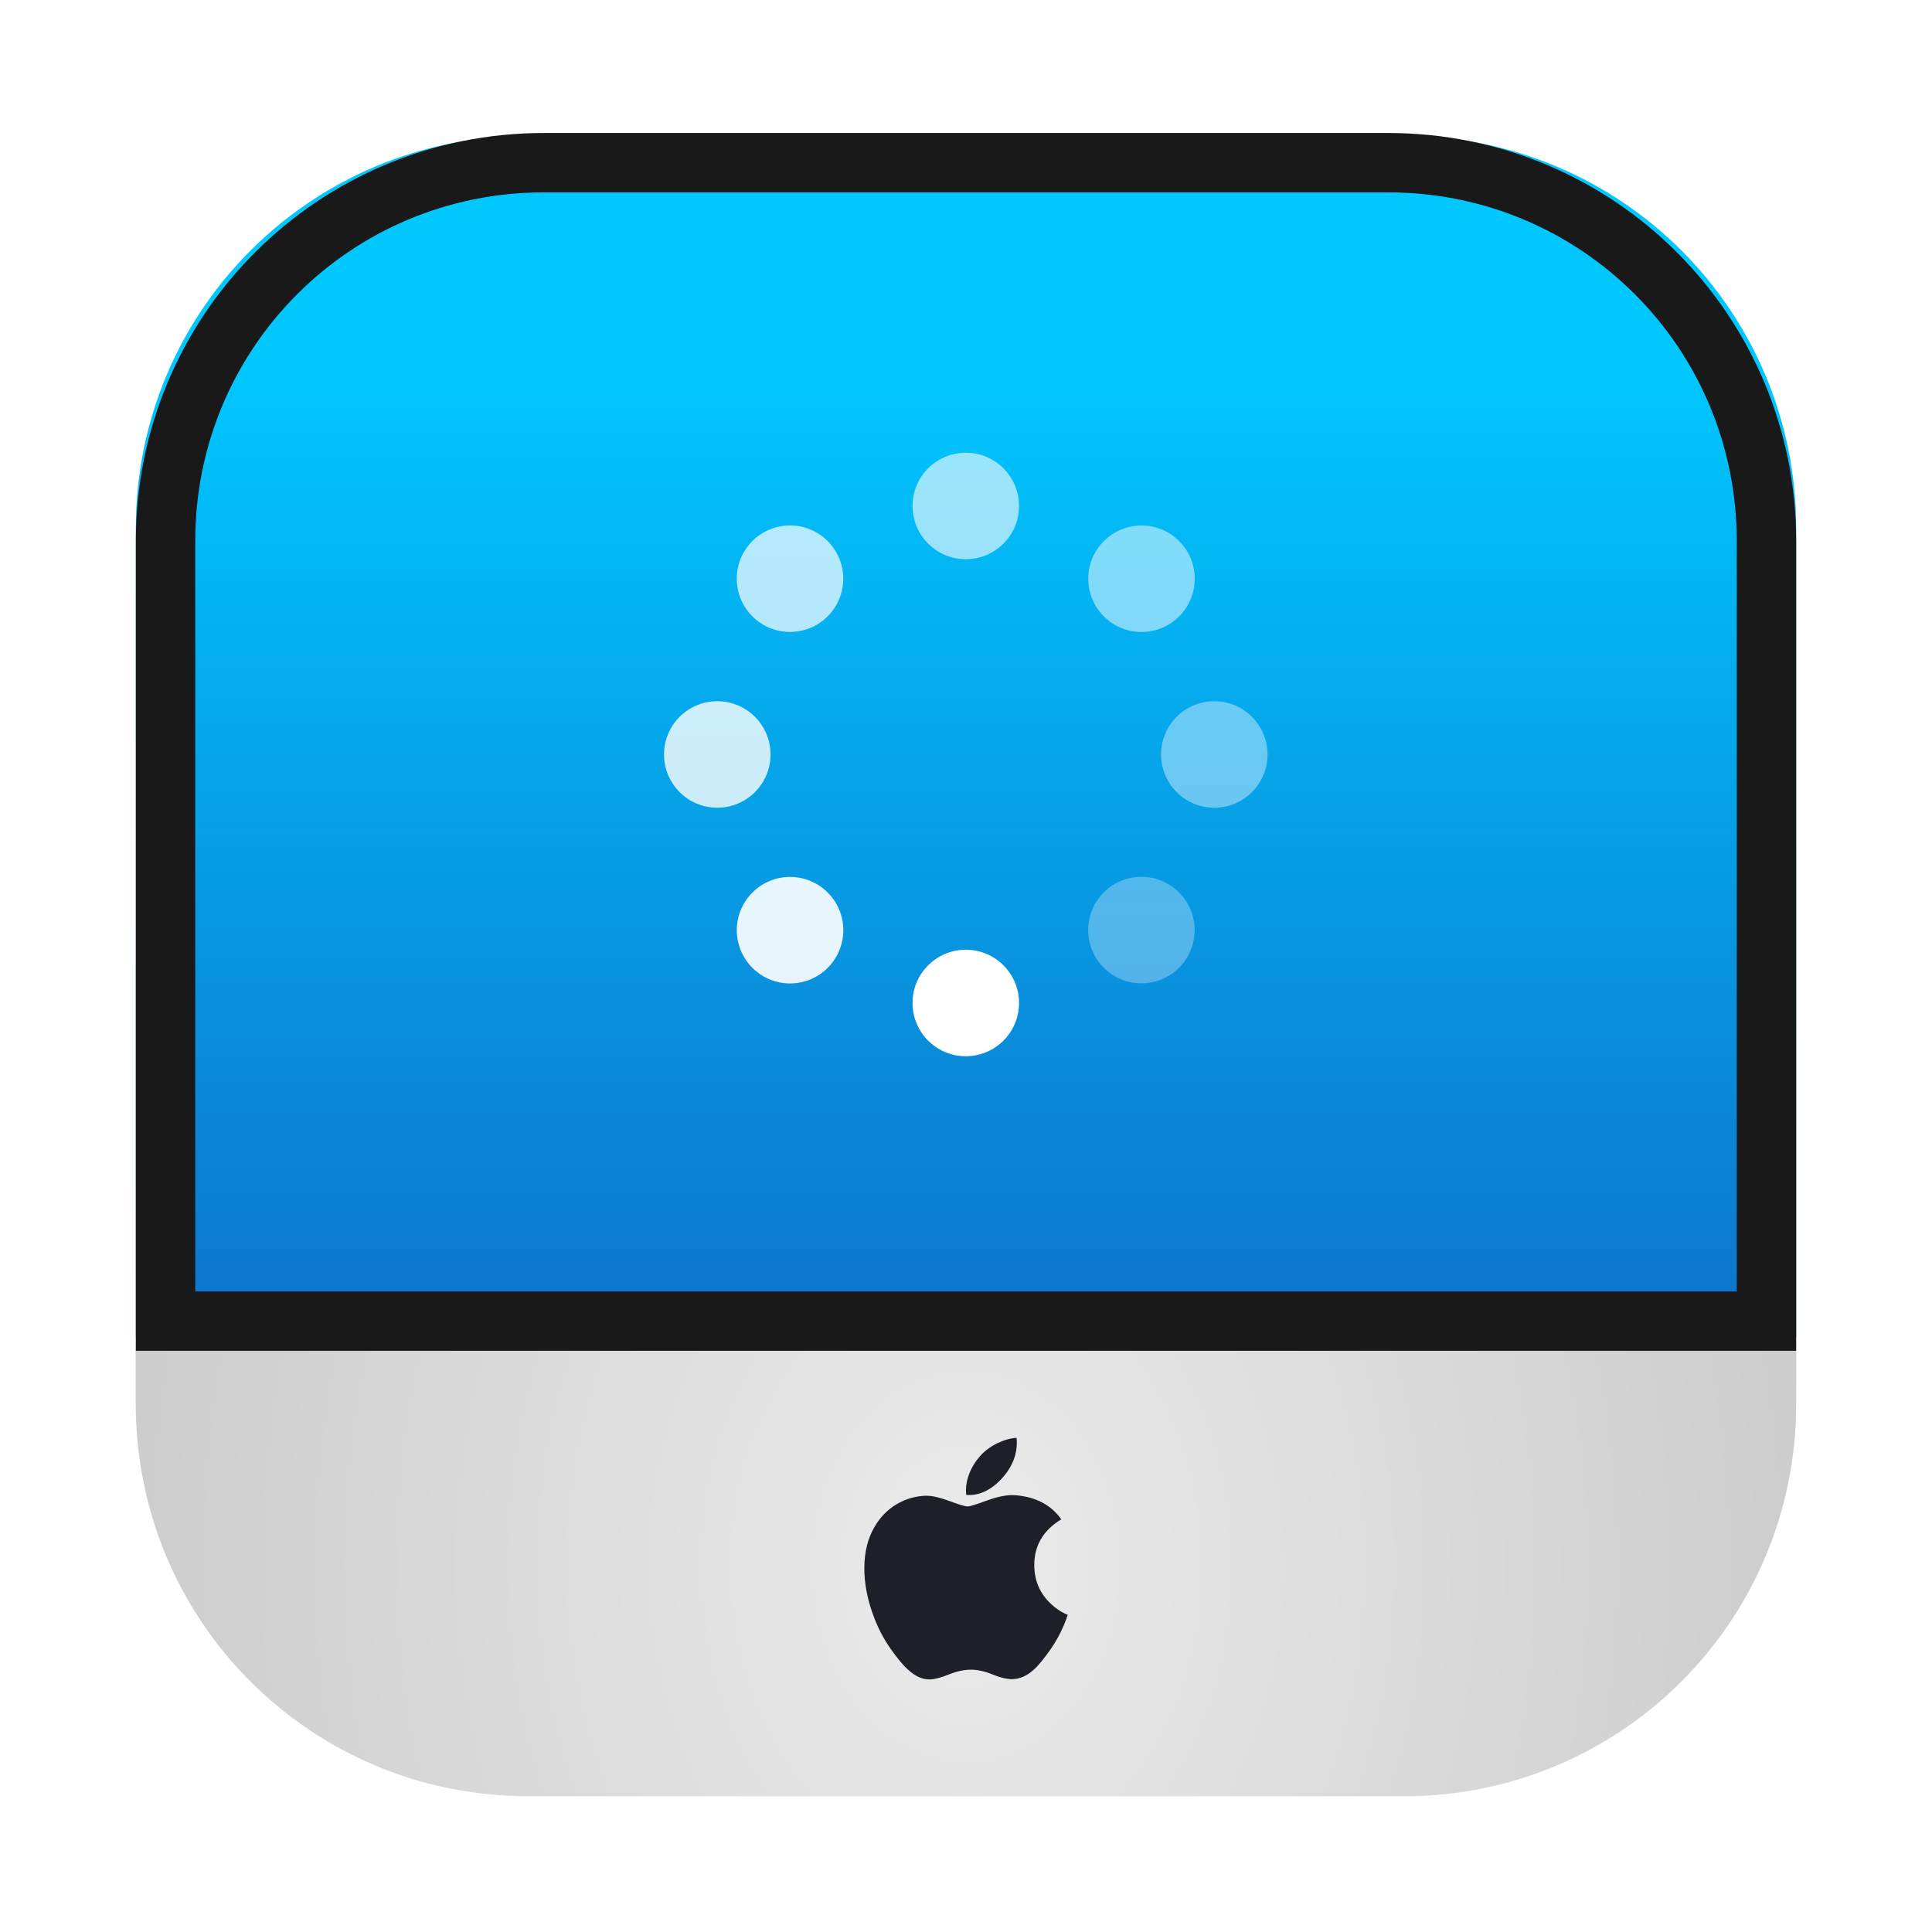 <?xml version="1.0" encoding="UTF-8" standalone="no"?>
<svg
   xmlns:dc="http://purl.org/dc/elements/1.1/"
   xmlns:cc="http://creativecommons.org/ns#"
   xmlns:rdf="http://www.w3.org/1999/02/22-rdf-syntax-ns#"
   xmlns:svg="http://www.w3.org/2000/svg"
   xmlns="http://www.w3.org/2000/svg"
   xmlns:xlink="http://www.w3.org/1999/xlink"
   xmlns:sodipodi="http://sodipodi.sourceforge.net/DTD/sodipodi-0.dtd"
   xmlns:inkscape="http://www.inkscape.org/namespaces/inkscape"
   width="64"
   height="64"
   version="1"
   id="svg28"
   sodipodi:docname="preferences-system-splash.svg"
   inkscape:version="1.0.2 (e86c870879, 2021-01-15)">
  <defs
     id="defs32">
    <linearGradient
       id="linearGradient851">
      <stop
         id="stop2"
         offset="0"
         stop-color="#fff" />
      <stop
         id="stop4"
         offset="1"
         stop-color="#a3d0df" />
    </linearGradient>
    <linearGradient
       gradientTransform="translate(31.586)"
       gradientUnits="userSpaceOnUse"
       y2="1.852"
       y1="15.081"
       x2="7.937"
       x1="7.937"
       id="linearGradient862">
      <stop
         id="stop7"
         offset="0"
         stop-color="#3fbefb" />
      <stop
         id="stop9"
         offset="1"
         stop-color="#8073f8" />
    </linearGradient>
    <linearGradient
       xlink:href="#linearGradient851"
       gradientUnits="userSpaceOnUse"
       gradientTransform="matrix(1.2,0,0,1.222,-1.164,-1.881)"
       y2="10.583"
       y1="6.35"
       x2="6.879"
       x1="6.879"
       id="linearGradient853" />
    <linearGradient
       xlink:href="#linearGradient851"
       gradientUnits="userSpaceOnUse"
       gradientTransform="matrix(1.426,0,0,1.426,-3.599,-3.604)"
       y2="10.319"
       y1="6.614"
       x2="11.112"
       x1="11.112"
       id="linearGradient861" />
    <style
       id="style4"
       type="text/css" />
    <filter
       color-interpolation-filters="sRGB"
       height="1.048"
       width="1.048"
       y="-.024"
       x="-.024"
       id="filter2761">
      <feGaussianBlur
         id="feGaussianBlur6"
         stdDeviation="0.146" />
    </filter>
    <linearGradient
       gradientUnits="userSpaceOnUse"
       gradientTransform="matrix(3.78,0,0,3.78,110.076,0.531)"
       y2="1.108"
       y1="15.429"
       x2="15.644"
       x1="1.257"
       id="linearGradient4673">
      <stop
         id="stop9-6"
         offset="0"
         stop-color="#32dcff" />
      <stop
         id="stop11"
         offset="1"
         stop-color="#3296ff" />
    </linearGradient>
    <linearGradient
       gradientUnits="userSpaceOnUse"
       gradientTransform="matrix(1,0,0,1,19.188,0)"
       y2="1.058"
       y1="6.879"
       x2="7.937"
       x1="7.937"
       id="linearGradient865">
      <stop
         id="stop2-7"
         offset="0"
         stop-color="#fff" />
      <stop
         id="stop4-53"
         offset="1"
         stop-color="#fcc" />
    </linearGradient>
    <linearGradient
       gradientTransform="translate(19.188)"
       gradientUnits="userSpaceOnUse"
       y2="3.933"
       y1="14.579"
       x2="12.314"
       x1="2.628"
       id="linearGradient855">
      <stop
         id="stop7-5"
         offset="0"
         stop-color="#d462aa" />
      <stop
         id="stop9-3"
         offset=".152"
         stop-color="#56c7d9" />
      <stop
         id="stop11-6"
         offset=".333"
         stop-color="#2da8b8" />
      <stop
         id="stop13"
         offset=".534"
         stop-color="#72cb6b" />
      <stop
         id="stop15"
         offset=".71"
         stop-color="#c4dc2b" />
      <stop
         id="stop17"
         offset=".862"
         stop-color="#f9da3e" />
      <stop
         id="stop19"
         offset="1"
         stop-color="#f69429" />
    </linearGradient>
    <linearGradient
       gradientUnits="userSpaceOnUse"
       gradientTransform="matrix(0.265,0,0,0.265,19.188,0)"
       y2="6.992"
       y1="19"
       x2="57.008"
       x1="45"
       id="linearGradient910">
      <stop
         id="stop22"
         offset="0"
         stop-color="#fff" />
      <stop
         id="stop24"
         offset="1"
         stop-color="#ffe3cc" />
    </linearGradient>
    <style
       type="text/css"
       id="style872" />
    <filter
       id="filter2761-7"
       x="-.024"
       y="-.024"
       width="1.048"
       height="1.048"
       color-interpolation-filters="sRGB">
      <feGaussianBlur
         stdDeviation="0.146"
         id="feGaussianBlur874" />
    </filter>
    <style
       id="style4-5"
       type="text/css" />
    <style
       id="style6"
       type="text/css" />
    <style
       id="style8"
       type="text/css" />
    <filter
       color-interpolation-filters="sRGB"
       height="1.048"
       width="1.048"
       y="-.024"
       x="-.024"
       id="filter2761-36">
      <feGaussianBlur
         id="feGaussianBlur10"
         stdDeviation="0.146" />
    </filter>
    <linearGradient
       gradientUnits="userSpaceOnUse"
       gradientTransform="matrix(3.78,0,0,3.78,111.787,0.531)"
       y2="1.17"
       y1="15.576"
       x2="15.65"
       x1="1.331"
       id="linearGradient1024-6">
      <stop
         id="stop13-7"
         offset="0"
         stop-color="#00dc96" />
      <stop
         id="stop15-5"
         offset="1"
         stop-color="#14d29b" />
    </linearGradient>
    <linearGradient
       gradientUnits="userSpaceOnUse"
       gradientTransform="matrix(0.275,0,0,0.275,-24.952,-0.325)"
       y2="12.461"
       y1="57.955"
       x2="45.628"
       x1="45.628"
       id="b">
      <stop
         id="stop2-3"
         offset="0" />
      <stop
         id="stop4-5"
         offset="1"
         stop-opacity="0" />
    </linearGradient>
    <style
       type="text/css"
       id="style872-0" />
    <style
       type="text/css"
       id="style874" />
    <style
       type="text/css"
       id="style876" />
    <filter
       id="filter2761-3"
       x="-.024"
       y="-.024"
       width="1.048"
       height="1.048"
       color-interpolation-filters="sRGB">
      <feGaussianBlur
         stdDeviation="0.146"
         id="feGaussianBlur878" />
    </filter>
    <linearGradient
       id="linearGradient1024-6-6"
       x1="1.331"
       x2="15.65"
       y1="15.576"
       y2="1.17"
       gradientTransform="matrix(3.78,0,0,3.78,-0.002,0.53)"
       gradientUnits="userSpaceOnUse">
      <stop
         stop-color="#00dc96"
         offset="0"
         id="stop881" />
      <stop
         stop-color="#14d29b"
         offset="1"
         id="stop883" />
    </linearGradient>
    <linearGradient
       id="b-3"
       x1="399.57"
       x2="399.57"
       y1="545.8"
       y2="517.8"
       gradientTransform="matrix(2.143,0,0,2.143,-898.6,-1106.6)"
       gradientUnits="userSpaceOnUse">
      <stop
         stop-color="#3889e9"
         offset="0"
         id="stop904" />
      <stop
         stop-color="#5ea5fb"
         offset="1"
         id="stop906" />
    </linearGradient>
    <linearGradient
       id="linearGradient1448-6"
       x1="3.969"
       x2="3.969"
       y1="16.404"
       y2="2.646"
       gradientTransform="matrix(3.465,0,0,3.465,2.666,2.666)"
       gradientUnits="userSpaceOnUse">
      <stop
         stop-color="#144bb4"
         offset="0"
         id="stop909" />
      <stop
         stop-color="#00c8ff"
         offset="1"
         id="stop911" />
    </linearGradient>
    <clipPath
       id="clipPath13429-5">
      <path
         d="m481 318h22v22h-22z"
         id="path914" />
    </clipPath>
    <clipPath
       id="clipPath13465-6">
      <path
         d="m507 318h22v22h-22z"
         id="path917" />
    </clipPath>
    <clipPath
       id="clipPath13501-2">
      <path
         d="m530 318h22v22h-22z"
         id="path920" />
    </clipPath>
    <clipPath
       id="clipPath13753-9">
      <path
         d="m672 1064c0-1.105 4.925-2 11-2s11 0.895 11 2-4.925 2-11 2-11-0.895-11-2"
         id="path923" />
    </clipPath>
    <clipPath
       id="clipPath13771-1">
      <path
         d="m660 1057h51v65.001h-51z"
         id="path926" />
    </clipPath>
    <clipPath
       id="clipPath14035-2">
      <path
         d="m659 517h53v18h-53z"
         id="path929" />
    </clipPath>
    <clipPath
       id="clipPath14127-7">
      <path
         d="m659 500h53v18h-53z"
         id="path932" />
    </clipPath>
    <clipPath
       id="clipPath14445-0">
      <path
         d="m648 112h73v60h-73z"
         id="path935" />
    </clipPath>
    <clipPath
       id="clipPath14609-9">
      <path
         d="m826 1056h59v60h-59z"
         id="path938" />
    </clipPath>
    <clipPath
       id="clipPath15305-3">
      <path
         d="m805 276h100v100h-100z"
         id="path941" />
    </clipPath>
    <clipPath
       id="clipPath15341-6">
      <path
         d="m145 1063.8h74.152v45.21h-74.152z"
         id="path944" />
    </clipPath>
    <clipPath
       id="clipPath15715-0">
      <path
         d="m151 667h57v57h-57z"
         id="path947" />
    </clipPath>
    <clipPath
       id="clipPath15807-6">
      <path
         d="m154 697h51v51h-51z"
         id="path950" />
    </clipPath>
    <clipPath
       id="clipPath16001-2">
      <path
         d="m500.04 864.45h36.012v67.52h-36.012z"
         id="path953" />
    </clipPath>
    <clipPath
       id="clipPath16093-6">
      <path
         d="m836 870.54h47v55.539h-47z"
         id="path956" />
    </clipPath>
    <clipPath
       id="clipPath16477-1">
      <path
         d="m318.03 702.35h62.848v37.991h-62.848z"
         id="path959" />
    </clipPath>
    <clipPath
       id="clipPath16579-8">
      <path
         d="m485.03 133.35h62.847v37.991h-62.847z"
         id="path962" />
    </clipPath>
    <clipPath
       id="clipPath16709-7">
      <path
         d="m493.37 677.93h45.643v68.067h-45.643z"
         id="path965" />
    </clipPath>
    <clipPath
       id="clipPath24218-9">
      <path
         d="m144.34 1018.2h71.467v78h-71.467z"
         id="path968" />
    </clipPath>
    <clipPath
       id="clipPath24382-2">
      <path
         d="m293.21 1068.6 66.323-38.292 36.047 62.435-66.323 38.292z"
         id="path971" />
    </clipPath>
    <clipPath
       id="clipPath24650-0">
      <path
         d="m488.86 1054.5h10v10.706h-10z"
         id="path974" />
    </clipPath>
    <clipPath
       id="clipPath24700-2">
      <path
         d="m508 1066.8h10.001v10.705h-10.001z"
         id="path977" />
    </clipPath>
    <clipPath
       id="clipPath24750-3">
      <path
         d="m525 1045.8h10v10.706h-10z"
         id="path980" />
    </clipPath>
    <clipPath
       id="clipPath24864-7">
      <path
         d="m836 1043.7h25.5v31.5h-25.5z"
         id="path983" />
    </clipPath>
    <clipPath
       id="clipPath24896-5">
      <path
         d="m838 1062.2h24v24h-24z"
         id="path986" />
    </clipPath>
    <clipPath
       id="clipPath25070-9">
      <path
         d="m134 489.24h7v6h-7z"
         id="path989" />
    </clipPath>
    <clipPath
       id="clipPath25100-2">
      <path
         d="m216 489.24h7v6h-7z"
         id="path992" />
    </clipPath>
    <clipPath
       id="clipPath25502-2">
      <path
         d="m838 477.24h22v22h-22z"
         id="path995" />
    </clipPath>
    <clipPath
       id="clipPath25686-8">
      <path
         d="m704 1061.2h25v25h-25z"
         id="path998" />
    </clipPath>
    <clipPath
       id="clipPath25788-9">
      <path
         d="m663.04 1078.6-1.808-3.514-21.07-47.453c13.336-18.439 48.336-26.938 73.836-3.439 0.842 0 6.476 6.246 6 7l-18.386 25.895c-0.483 0.765-1.453 0.946-2.177 0.431l-15.505-11.011c-0.359-0.255-0.847-0.153-1.07 0.238l-18.272 31.869c-0.218 0.384-0.502 0.578-0.782 0.578-0.282 0-0.561-0.197-0.766-0.594"
         id="path1001" />
    </clipPath>
    <clipPath
       id="clipPath26420-7">
      <path
         d="m127 820.24h100v100h-100z"
         id="path1004" />
    </clipPath>
    <clipPath
       id="clipPath26860-3">
      <path
         d="m809 680.24c0-22.092 17.908-40 40-40s40 17.908 40 40c0 22.091-17.908 40-40 40s-40-17.909-40-40"
         id="path1007" />
    </clipPath>
    <clipPath
       id="clipPath27506-6">
      <path
         d="m658 469.24h44v45h-44z"
         id="path1010" />
    </clipPath>
    <clipPath
       id="clipPath27772-1">
      <path
         d="m651 271.24h58v58h-58z"
         id="path1013" />
    </clipPath>
    <clipPath
       id="clipPath27864-2">
      <path
         d="m662 307.24h38v8h-38z"
         id="path1016" />
    </clipPath>
    <clipPath
       id="clipPath28028-9">
      <path
         d="m858.98 137.24c0.013-0.101 0.021-0.203 0.021-0.307v-6.693h15.75c1.237 0 2.25-1.013 2.25-2.25v-11.25l-27-4.5-27 4.5v-2.25l27-4.5 27 4.5v-27c0-1.237-1.013-2.25-2.25-2.25h-49.5c-1.237 0-2.25 1.013-2.25 2.25v-4.25h54v54zm-35.979 0v-9.25c0 1.237 1.013 2.25 2.25 2.25h15.75v6.693c0 0.104 7e-3 0.207 0.02 0.307zm22.5-7h9v4.5h-9zm1.125-9c-0.62 0-1.125-0.506-1.125-1.125v-2.25c0-0.619 0.505-1.125 1.125-1.125h6.75c0.619 0 1.125 0.506 1.125 1.125v2.25c0 0.619-0.506 1.125-1.125 1.125z"
         id="path1019" />
    </clipPath>
    <clipPath
       id="clipPath28200-3">
      <path
         d="m531.27 136.24c6.325-2.29 10.727-8.277 10.727-15.484 0-11.316-10.2-20.563-25.65-34.575l-4.35-3.941-4.35 3.941c-15.45 14.012-25.65 23.259-25.65 34.575v-39.516h60v55zm-26.983 0c2.995-1.052 5.686-2.883 7.71-5.25 2.024 2.367 4.715 4.198 7.71 5.25zm-22.29 0v-15.484c0 7.207 4.402 13.194 10.727 15.484z"
         id="path1022" />
    </clipPath>
    <clipPath
       id="clipPath28364-1">
      <path
         d="m648 79.241h64v64h-64z"
         id="path1025" />
    </clipPath>
    <clipPath
       id="clipPath28984-9">
      <path
         d="m500 691.74c0-3.037 2.463-5.5 5.5-5.5s5.5 2.463 5.5 5.5-2.463 5.5-5.5 5.5-5.5-2.463-5.5-5.5"
         id="path1028" />
    </clipPath>
    <clipPath
       id="clipPath29012-4">
      <path
         d="m500 669.74c0-3.037 2.463-5.5 5.5-5.5s5.5 2.463 5.5 5.5c0 3.038-2.463 5.5-5.5 5.5s-5.5-2.462-5.5-5.5"
         id="path1031" />
    </clipPath>
    <clipPath
       id="clipPath29040-7">
      <path
         d="m494 680.74c0-3.037 2.462-5.5 5.5-5.5s5.5 2.463 5.5 5.5c0 3.038-2.462 5.5-5.5 5.5s-5.5-2.462-5.5-5.5"
         id="path1034" />
    </clipPath>
    <clipPath
       id="clipPath29068-8">
      <path
         d="m513 691.74c0-3.037 2.463-5.5 5.5-5.5s5.5 2.463 5.5 5.5-2.463 5.5-5.5 5.5-5.5-2.463-5.5-5.5"
         id="path1037" />
    </clipPath>
    <clipPath
       id="clipPath29096-4">
      <path
         d="m513 669.74c0-3.037 2.463-5.5 5.5-5.5s5.5 2.463 5.5 5.5c0 3.038-2.463 5.5-5.5 5.5s-5.5-2.462-5.5-5.5"
         id="path1040" />
    </clipPath>
    <clipPath
       id="clipPath29124-5">
      <path
         d="m507 680.74c0-3.037 2.463-5.5 5.5-5.5s5.5 2.463 5.5 5.5c0 3.038-2.463 5.5-5.5 5.5s-5.5-2.462-5.5-5.5"
         id="path1043" />
    </clipPath>
    <clipPath
       id="clipPath29152-0">
      <path
         d="m520 680.74c0-3.037 2.463-5.5 5.5-5.5s5.5 2.463 5.5 5.5c0 3.038-2.463 5.5-5.5 5.5s-5.5-2.462-5.5-5.5"
         id="path1046" />
    </clipPath>
    <clipPath
       id="clipPath29252-3">
      <path
         d="m321 322.24c-4.97 0-9-4.029-9-9 0-4.97 4.03-9 9-9h45c4.971 0 9 4.03 9 9 0 4.971-4.029 9-9 9z"
         id="path1049" />
    </clipPath>
    <clipPath
       id="clipPath29280-6">
      <path
         d="m322 297.24c-4.971 0-9-4.029-9-9 0-4.97 4.029-9 9-9h45c4.971 0 9 4.03 9 9 0 4.971-4.029 9-9 9z"
         id="path1052" />
    </clipPath>
    <clipPath
       id="clipPath29400-1">
      <path
         d="m155 83.24h44v53h-44z"
         id="path1055" />
    </clipPath>
    <filter
       id="filter861-2-2"
       x="-.027"
       y="-.027"
       width="1.054"
       height="1.054"
       color-interpolation-filters="sRGB">
      <feGaussianBlur
         stdDeviation="0.164"
         id="feGaussianBlur1058" />
    </filter>
    <radialGradient
       id="radialGradient1572-0"
       cx="32"
       cy="51.899"
       r="27.5"
       gradientTransform="matrix(1,0,0,1.272,1.2142358e-5,-14.13)"
       gradientUnits="userSpaceOnUse">
      <stop
         stop-color="#ebebeb"
         offset="0"
         id="stop1061" />
      <stop
         stop-color="#cdcdcd"
         offset="1"
         id="stop1063" />
    </radialGradient>
  </defs>
  <sodipodi:namedview
     pagecolor="#ffffff"
     bordercolor="#666666"
     borderopacity="1"
     objecttolerance="10"
     gridtolerance="10"
     guidetolerance="10"
     inkscape:pageopacity="0"
     inkscape:pageshadow="2"
     inkscape:window-width="1920"
     inkscape:window-height="938"
     id="namedview30"
     showgrid="false"
     inkscape:zoom="3.0273438"
     inkscape:cx="-45.653794"
     inkscape:cy="44.843255"
     inkscape:window-x="0"
     inkscape:window-y="38"
     inkscape:window-maximized="1"
     inkscape:current-layer="svg28"
     inkscape:document-rotation="0" />
  <circle
     cx="-40.219"
     cy="32.952"
     r="0"
     fill="url(#b)"
     stroke-width="1.571"
     id="circle1068"
     style="fill:url(#b-3)" />
  <g
     transform="matrix(3.78,0,0,3.78,-72.24,0.908)"
     fill="#5e4aa6"
     image-rendering="optimizeSpeed"
     stroke-width="0.265"
     id="g1084">
    <g
       transform="translate(-21.833,0.897)"
       id="g1078">
      <circle
         cx="-330.35"
         cy="-328.38"
         r="0"
         id="circle1070" />
      <circle
         cx="-312.11"
         cy="-326.25"
         r="0"
         id="circle1072" />
      <circle
         cx="-306.02"
         cy="-333.07"
         r="0"
         id="circle1074" />
      <circle
         cx="-308.84"
         cy="-326.01"
         r="0"
         id="circle1076" />
    </g>
    <circle
       cx="-284.23"
       cy="-330.42"
       r="0"
       id="circle1080" />
    <circle
       cx="6.679"
       cy="4.4"
       r="0"
       fill-rule="evenodd"
       id="circle1082" />
  </g>
  <g
     transform="matrix(1.333,0,0,-1.333,678.93,918.97)"
     image-rendering="optimizeSpeed"
     id="g1092">
    <g
       clip-path="url(#clipPath13429-5)"
       id="g1090">
      <g
         transform="translate(448,326)"
         id="g1088">
        <path
           d="M 0,0 C 3.866,0 7,3.134 7,7 7,10.866 3.866,14 0,14 -3.866,14 -7,10.866 -7,7 -7,3.134 -3.866,0 0,0"
           fill="#ffffff"
           fill-rule="evenodd"
           id="path1086" />
      </g>
    </g>
  </g>
  <g
     transform="matrix(1.333,0,0,-1.333,678.93,918.97)"
     image-rendering="optimizeSpeed"
     id="g1100">
    <g
       clip-path="url(#clipPath13465-6)"
       id="g1098">
      <g
         transform="translate(474,326)"
         id="g1096">
        <path
           d="M 0,0 C 3.866,0 7,3.134 7,7 7,10.866 3.866,14 0,14 -3.866,14 -7,10.866 -7,7 -7,3.134 -3.866,0 0,0"
           fill="#ffffff"
           fill-rule="evenodd"
           id="path1094" />
      </g>
    </g>
  </g>
  <g
     transform="matrix(1.333,0,0,-1.333,678.93,918.97)"
     image-rendering="optimizeSpeed"
     id="g1108">
    <g
       clip-path="url(#clipPath13501-2)"
       id="g1106">
      <g
         transform="translate(497,326)"
         id="g1104">
        <path
           d="M 0,0 C 3.866,0 7,3.134 7,7 7,10.866 3.866,14 0,14 -3.866,14 -7,10.866 -7,7 -7,3.134 -3.866,0 0,0"
           fill="#ffffff"
           fill-rule="evenodd"
           id="path1102" />
      </g>
    </g>
  </g>
  <g
     transform="matrix(1.333,0,0,-1.333,678.93,918.97)"
     image-rendering="optimizeSpeed"
     id="g1114">
    <g
       clip-path="url(#clipPath13753-9)"
       id="g1112">
      <path
         d="m 593,1073 h 36 v -18 h -36 z m 18,-11 c 6.075,0 11,0.895 11,2 0,1.105 -4.925,2 -11,2 -6.075,0 -11,-0.895 -11,-2 0,-1.105 4.925,-2 11,-2"
         fill="#ffffff"
         fill-rule="evenodd"
         id="path1110" />
    </g>
  </g>
  <g
     transform="matrix(1.333,0,0,-1.333,678.93,918.97)"
     image-rendering="optimizeSpeed"
     id="g1122">
    <g
       clip-path="url(#clipPath13771-1)"
       id="g1120">
      <g
         transform="translate(583.42,1063)"
         id="g1118">
        <path
           d="M 0,0 C 0,0 21.582,23.182 21.582,35.147 21.582,47.195 11.898,57 0,57 c -11.816,0 -21.418,-9.805 -21.418,-21.853 0,-8.06 9.766,-21.188 16.002,-28.832 z m 0,42.542 c 3.938,0 7.14,-3.323 7.14,-7.395 0,-3.822 -3.202,-7.146 -7.14,-7.146 -3.856,0 -7.222,3.324 -7.222,7.146 0,4.072 3.366,7.395 7.222,7.395"
           fill="#ffffff"
           id="path1116" />
      </g>
    </g>
  </g>
  <g
     transform="matrix(1.333,0,0,-1.333,678.93,918.97)"
     image-rendering="optimizeSpeed"
     id="g1130">
    <g
       clip-path="url(#clipPath14035-2)"
       id="g1128">
      <g
         transform="translate(562,535)"
         id="g1126">
        <path
           d="m 0,0 h 35 c 2.762,0 5,-2.238 5,-5 0,-2.762 -2.238,-5 -5,-5 H 0 c -2.762,0 -5,2.238 -5,5 0,2.762 2.238,5 5,5"
           fill="#ffffff"
           fill-rule="evenodd"
           id="path1124" />
      </g>
    </g>
  </g>
  <g
     transform="matrix(1.333,0,0,-1.333,678.93,918.97)"
     image-rendering="optimizeSpeed"
     id="g1138">
    <g
       clip-path="url(#clipPath14127-7)"
       id="g1136">
      <g
         transform="translate(562,518)"
         id="g1134">
        <path
           d="m 0,0 h 35 c 2.762,0 5,-2.238 5,-5 0,-2.762 -2.238,-5 -5,-5 H 0 c -2.762,0 -5,2.238 -5,5 0,2.762 2.238,5 5,5"
           fill="#ffffff"
           fill-rule="evenodd"
           id="path1132" />
      </g>
    </g>
  </g>
  <g
     transform="matrix(1.333,0,0,-1.333,678.93,918.97)"
     image-rendering="optimizeSpeed"
     id="g1146">
    <g
       clip-path="url(#clipPath14445-0)"
       id="g1144">
      <g
         transform="translate(536.43,133.83)"
         id="g1142">
        <path
           d="M 0,0 C -10.01,-12.916 -22.288,-9.047 -24.23,-8.072 -29.077,-6.779 -30.694,1.943 -24.556,4.846 -14.538,8.072 -5.496,4.521 0.968,1.293 0.324,0.326 0,0 0,0 m 10.667,3.553 c 4.521,8.072 6.139,15.826 6.139,15.826 H 1.617 v 5.812 h 17.767 v 2.26 H 1.617 v 8.723 h -8.074 v -8.723 h -16.156 v -2.584 h 16.156 v -5.812 h -13.57 V 16.47 H 7.756 c 0,-0.325 0,-0.325 -0.324,-0.968 0,-2.909 -1.936,-6.779 -3.554,-10.014 -20.677,8.079 -26.491,3.235 -28.108,2.584 -13.564,-9.689 -0.968,-21.963 1.293,-21.638 14.538,-3.227 23.905,2.91 30.369,10.657 0.324,-0.325 0.967,-0.325 1.292,-0.325 4.528,-2.578 25.848,-12.592 25.848,-12.592 V -3.552 C 30.694,-3.227 19.066,0.643 10.667,3.553"
           fill="#ffffff"
           id="path1140" />
      </g>
    </g>
  </g>
  <g
     transform="matrix(1.333,0,0,-1.333,678.93,918.97)"
     image-rendering="optimizeSpeed"
     id="g1154">
    <g
       clip-path="url(#clipPath14609-9)"
       id="g1152">
      <g
         transform="translate(720.03,1091.5)"
         id="g1150">
        <path
           d="m 0,0 c -0.149,0.354 -0.224,0.837 -0.224,1.451 0,0.372 0.103,0.828 0.306,1.368 0.205,0.539 0.428,0.958 0.671,1.256 -0.019,0.409 0.051,0.902 0.209,1.478 0.159,0.576 0.368,0.976 0.629,1.2 0,2.586 0.86,5.269 2.581,8.05 1.722,2.782 3.744,4.73 6.07,5.846 2.585,1.228 5.6,1.842 9.041,1.842 2.475,0 4.949,-0.511 7.423,-1.534 0.912,-0.391 1.749,-0.837 2.512,-1.34 0.762,-0.502 1.423,-1.022 1.981,-1.562 0.559,-0.54 1.07,-1.172 1.534,-1.897 0.465,-0.725 0.856,-1.413 1.172,-2.064 0.318,-0.651 0.619,-1.437 0.908,-2.358 0.287,-0.921 0.524,-1.753 0.71,-2.497 0.186,-0.744 0.391,-1.655 0.614,-2.734 l 0.028,-0.14 C 37.188,4.822 37.7,3.426 37.7,2.179 37.7,1.919 37.616,1.547 37.448,1.064 37.28,0.58 37.196,0.227 37.196,0.003 c 0,-0.019 0.015,-0.052 0.043,-0.099 0.028,-0.047 0.061,-0.093 0.098,-0.139 0.038,-0.046 0.057,-0.077 0.057,-0.098 1.432,-2.121 2.553,-4.116 3.363,-5.985 0.809,-1.869 1.214,-3.808 1.214,-5.817 0,-0.8 -0.182,-1.73 -0.544,-2.791 -0.363,-1.06 -0.879,-1.59 -1.549,-1.59 -0.167,0 -0.349,0.069 -0.544,0.209 -0.194,0.14 -0.371,0.303 -0.529,0.489 -0.159,0.186 -0.335,0.428 -0.53,0.725 -0.195,0.297 -0.344,0.543 -0.447,0.739 -0.103,0.196 -0.228,0.438 -0.377,0.725 -0.147,0.288 -0.231,0.451 -0.251,0.489 -0.019,0.019 -0.047,0.028 -0.085,0.028 l -0.138,-0.111 c -1.099,-2.864 -2.327,-4.938 -3.684,-6.222 0.372,-0.372 0.944,-0.73 1.716,-1.075 0.772,-0.345 1.414,-0.73 1.925,-1.158 0.511,-0.426 0.841,-1.031 0.991,-1.814 -0.037,-0.074 -0.074,-0.223 -0.112,-0.447 -0.036,-0.224 -0.101,-0.391 -0.195,-0.501 -1.19,-1.804 -4,-2.706 -8.427,-2.706 -0.986,0 -2.013,0.084 -3.084,0.251 -1.069,0.168 -1.981,0.354 -2.734,0.558 -0.753,0.204 -1.726,0.483 -2.916,0.837 -0.279,0.093 -0.493,0.158 -0.643,0.196 -0.259,0.075 -0.687,0.115 -1.282,0.125 -0.595,0.009 -0.967,0.023 -1.116,0.042 -0.763,-0.838 -1.949,-1.442 -3.559,-1.814 -1.609,-0.372 -3.176,-0.558 -4.702,-0.558 -0.65,0 -1.293,0.014 -1.925,0.042 -0.632,0.028 -1.498,0.113 -2.595,0.252 -1.098,0.139 -2.038,0.33 -2.82,0.572 -0.781,0.241 -1.473,0.613 -2.078,1.115 -0.604,0.502 -0.906,1.098 -0.906,1.786 0,0.744 0.093,1.298 0.279,1.661 0.187,0.364 0.569,0.815 1.144,1.353 0.205,0.038 0.581,0.159 1.131,0.363 0.549,0.204 1.009,0.316 1.381,0.334 0.074,0 0.204,0.019 0.39,0.057 0.038,0.037 0.057,0.074 0.057,0.111 l -0.057,0.084 c -0.892,0.204 -1.897,1.185 -3.014,2.944 -1.117,1.758 -1.796,3.214 -2.038,4.367 l -0.139,0.084 c -0.074,0 -0.186,-0.185 -0.334,-0.557 -0.335,-0.763 -0.842,-1.455 -1.521,-2.079 -0.679,-0.622 -1.4,-0.971 -2.163,-1.046 h -0.028 c -0.073,0 -0.129,0.041 -0.167,0.125 -0.037,0.083 -0.084,0.134 -0.139,0.153 -0.428,1.004 -0.642,1.934 -0.642,2.79 0,5.116 2.343,9.45 7.032,13.002 z"
           fill="#ffffff"
           id="path1148" />
      </g>
    </g>
  </g>
  <g
     transform="matrix(1.333,0,0,-1.333,678.93,918.97)"
     image-rendering="optimizeSpeed"
     id="g1162">
    <g
       clip-path="url(#clipPath15305-3)"
       id="g1160">
      <g
         transform="translate(655,300)"
         id="g1158">
        <path
           d="M 0,0 C 16.568,0 30,13.432 30,30 30,46.568 16.568,60 0,60 -16.568,60 -30,46.568 -30,30 -30,13.432 -16.568,0 0,0 Z"
           fill="none"
           stroke="#ffffff"
           stroke-miterlimit="10"
           stroke-width="8"
           id="path1156" />
      </g>
    </g>
  </g>
  <g
     transform="matrix(1.333,0,0,-1.333,678.93,918.97)"
     image-rendering="optimizeSpeed"
     id="g1170">
    <g
       clip-path="url(#clipPath15341-6)"
       id="g1168">
      <g
         transform="translate(66.849,1083.1)"
         id="g1166">
        <path
           d="m 0,0 c 0,5.302 -3.661,9.749 -8.591,10.948 -0.209,8.314 -7.006,14.991 -15.366,14.991 -4.897,0 -9.254,-2.293 -12.07,-5.861 -1.579,2.041 -4.05,3.358 -6.828,3.358 -4.769,0 -8.633,-3.868 -8.633,-8.639 0,-0.416 0.031,-0.825 0.089,-1.224 -0.726,0.13 -1.47,0.203 -2.232,0.203 -6.913,0 -12.515,-5.607 -12.515,-12.524 0,-6.916 5.602,-12.523 12.515,-12.523 h 42.394 c 6.21,0.013 11.241,5.053 11.241,11.269 z"
           fill="#ffffff"
           id="path1164" />
      </g>
    </g>
  </g>
  <g
     transform="matrix(1.333,0,0,-1.333,678.93,918.97)"
     image-rendering="optimizeSpeed"
     id="g1178">
    <g
       clip-path="url(#clipPath15715-0)"
       id="g1176">
      <g
         transform="translate(65.5,681)"
         id="g1174">
        <path
           d="M 0,0 C 9.113,0 16.5,7.387 16.5,16.5 16.5,25.613 9.113,33 0,33 -9.113,33 -16.5,25.613 -16.5,16.5 -16.5,7.387 -9.113,0 0,0 Z"
           fill="none"
           stroke="#ffffff"
           stroke-miterlimit="10"
           stroke-width="4"
           id="path1172" />
      </g>
    </g>
  </g>
  <g
     transform="matrix(1.333,0,0,-1.333,678.93,918.97)"
     image-rendering="optimizeSpeed"
     id="g1186">
    <g
       clip-path="url(#clipPath15807-6)"
       id="g1184">
      <g
         transform="translate(77.5,711)"
         id="g1182">
        <path
           d="M 0,0 C 7.456,0 13.5,6.044 13.5,13.5 13.5,20.956 7.456,27 0,27 -7.456,27 -13.5,20.956 -13.5,13.5 -13.5,6.044 -7.456,0 0,0 Z"
           fill="none"
           stroke="#ffffff"
           stroke-miterlimit="10"
           stroke-width="4"
           id="path1180" />
      </g>
    </g>
  </g>
  <g
     transform="matrix(1.333,0,0,-1.333,678.93,918.97)"
     image-rendering="optimizeSpeed"
     id="g1194">
    <g
       clip-path="url(#clipPath16001-2)"
       id="g1192">
      <g
         transform="translate(455.91,931.53)"
         id="g1190">
        <path
           d="m 0,0 c -0.742,-1.039 -4.75,-2.821 -8.165,-3.563 -4.305,-0.891 -6.531,-1.633 -8.758,-2.82 -2.969,-1.782 -4.601,-4.009 -4.305,-6.087 0.149,-0.445 3.711,-5.64 7.868,-11.578 4.304,-5.938 7.868,-10.985 8.016,-11.134 0.149,-0.297 -0.445,-0.297 -2.524,-0.148 -6.531,0.445 -12.469,-2.969 -15.142,-8.314 -0.742,-1.632 -0.89,-2.523 -0.89,-4.453 0,-4.453 2.376,-8.016 6.829,-10.094 1.781,-0.742 2.375,-0.891 6.086,-0.891 4.007,0 4.156,0 6.829,1.336 7.125,3.414 10.093,10.095 7.125,16.181 -0.594,1.336 -4.305,7.719 -8.313,14.251 l -7.274,12.024 h 1.187 c 4.75,0.297 8.017,1.781 10.244,4.305 1.929,2.227 2.523,4.453 2.374,8.016 C 1.039,0.297 0.742,1.039 0,0"
           fill="#ffffff"
           id="path1188" />
      </g>
    </g>
  </g>
  <g
     transform="matrix(1.333,0,0,-1.333,678.93,918.97)"
     image-rendering="optimizeSpeed"
     id="g1202">
    <g
       clip-path="url(#clipPath16093-6)"
       id="g1200">
      <g
         transform="translate(784,902.31)"
         id="g1198">
        <path
           d="m 0,0 c 0,-1.565 -0.904,-2.931 -2.251,-3.674 l -27.781,-18.472 c -0.012,-0.008 -0.026,-0.014 -0.037,-0.02 l -0.017,-0.011 c -0.684,-0.376 -1.48,-0.592 -2.331,-0.592 -2.53,0 -4.583,1.913 -4.583,4.269 v 37 c 0,2.356 2.053,4.27 4.583,4.27 0.851,0 1.647,-0.217 2.331,-0.596 l 0.017,-0.008 c 0.011,-0.009 0.022,-0.014 0.037,-0.02 L -2.251,3.675 C -0.904,2.932 0,1.565 0,0"
           fill="#ffffff"
           id="path1196" />
      </g>
    </g>
  </g>
  <g
     transform="matrix(1.333,0,0,-1.333,678.93,918.97)"
     image-rendering="optimizeSpeed"
     id="g1210">
    <g
       clip-path="url(#clipPath16477-1)"
       id="g1208">
      <g
         transform="translate(223.75,708.35)"
         id="g1206">
        <path
           d="m 0,0 c -15.123,0 -27.418,12.329 -27.418,27.486 0,1.382 1.111,2.505 2.487,2.505 1.379,0 2.499,-1.123 2.499,-2.505 0,-12.4 10.06,-22.487 22.432,-22.487 12.375,0 22.443,10.087 22.443,22.487 0,1.382 1.112,2.505 2.488,2.505 1.378,0 2.499,-1.123 2.499,-2.505 C 27.43,12.329 15.126,0 0,0"
           fill="#ffffff"
           fill-rule="evenodd"
           id="path1204" />
      </g>
    </g>
  </g>
  <g
     transform="matrix(1.333,0,0,-1.333,678.93,918.97)"
     image-rendering="optimizeSpeed"
     id="g1218">
    <g
       clip-path="url(#clipPath16579-8)"
       id="g1216">
      <g
         transform="translate(390.75,139.35)"
         id="g1214">
        <path
           d="m 0,0 c -15.123,0 -27.418,12.329 -27.418,27.485 0,1.383 1.111,2.506 2.487,2.506 1.379,0 2.499,-1.123 2.499,-2.506 0,-12.398 10.06,-22.486 22.432,-22.486 12.375,0 22.443,10.088 22.443,22.486 0,1.383 1.112,2.506 2.488,2.506 1.378,0 2.499,-1.123 2.499,-2.506 C 27.43,12.329 15.126,0 0,0"
           fill="#ffffff"
           fill-rule="evenodd"
           id="path1212" />
      </g>
    </g>
  </g>
  <g
     transform="matrix(1.333,0,0,-1.333,678.93,918.97)"
     image-rendering="optimizeSpeed"
     id="g1226">
    <g
       clip-path="url(#clipPath16709-7)"
       id="g1224">
      <g
         transform="translate(423.93,686.39)"
         id="g1222">
        <path
           d="m 0,0 c 0.245,-0.286 0.605,-0.456 0.986,-0.456 0.382,0 0.743,0.17 0.988,0.456 L 19.49,20.497 c 0.333,0.388 0.408,0.933 0.191,1.388 -0.211,0.463 -0.674,0.756 -1.184,0.756 h -9.93 c -2.118,4.172 -3.109,8.382 -2.973,12.63 0.135,4.248 1.954,12.361 5.455,24.34 C 0.093,53.021 -6.607,41.171 -6.607,28.386 v -5.745 h -9.93 c -0.51,0 -0.966,-0.293 -1.184,-0.756 -0.211,-0.462 -0.135,-1 0.191,-1.388 z"
           fill="#ffffff"
           id="path1220" />
      </g>
    </g>
  </g>
  <g
     transform="matrix(1.333,0,0,-1.333,546,1074.7)"
     image-rendering="optimizeSpeed"
     id="g1234">
    <g
       clip-path="url(#clipPath24218-9)"
       id="g1232">
      <g
         transform="translate(9.168,1040.9)"
         id="g1230">
        <path
           d="M 0,0 25.314,21.067 -0.763,39.718 c 5.846,7.671 15.079,12.622 25.468,12.622 17.673,0 32,-14.327 32,-32 0,-17.673 -14.327,-32 -32,-32 C 14.757,-11.66 5.869,-7.121 0,0 m 27.349,31.812 c 2.835,0 5.132,2.297 5.132,5.132 0,2.834 -2.297,5.132 -5.132,5.132 -2.834,0 -5.132,-2.298 -5.132,-5.132 0,-2.835 2.298,-5.132 5.132,-5.132"
           fill="#ffffff"
           fill-rule="evenodd"
           id="path1228" />
      </g>
    </g>
  </g>
  <g
     transform="matrix(1.333,0,0,-1.333,546,1074.7)"
     image-rendering="optimizeSpeed"
     id="g1242">
    <g
       clip-path="url(#clipPath24382-2)"
       id="g1240">
      <g
         transform="translate(194.25,1130.3)"
         id="g1238">
        <path
           d="M 0,0 C 20.173,-11.579 43.841,2 51.309,14.862 58.776,27.723 56.341,46 40.841,52.5 25.341,59 -4.646,59.111 -13.659,43.5 -22.672,27.889 -20.174,11.578 0,0"
           fill="#ffffff"
           fill-rule="evenodd"
           id="path1236" />
      </g>
    </g>
  </g>
  <g
     transform="matrix(1.333,0,0,-1.333,546,1074.7)"
     image-rendering="optimizeSpeed"
     id="g1250">
    <g
       clip-path="url(#clipPath24650-0)"
       id="g1248">
      <g
         transform="translate(473.86,1057.5)"
         id="g1246">
        <path
           d="M 0,0 C 1.657,0 3,1.501 3,3.353 3,5.205 1.657,6.706 0,6.706 -1.656,6.706 -3,5.205 -3,3.353 -3,1.501 -1.656,0 0,0"
           fill="#ffffff"
           fill-rule="evenodd"
           id="path1244" />
      </g>
    </g>
  </g>
  <g
     transform="matrix(1.333,0,0,-1.333,546,1074.7)"
     image-rendering="optimizeSpeed"
     id="g1258">
    <g
       clip-path="url(#clipPath24700-2)"
       id="g1256">
      <g
         transform="translate(493,1069.8)"
         id="g1254">
        <path
           d="M 0,0 C 1.657,0 3,1.501 3,3.353 3,5.205 1.657,6.706 0,6.706 -1.657,6.706 -3,5.205 -3,3.353 -3,1.501 -1.657,0 0,0"
           fill="#ffffff"
           fill-rule="evenodd"
           id="path1252" />
      </g>
    </g>
  </g>
  <g
     transform="matrix(1.333,0,0,-1.333,546,1074.7)"
     image-rendering="optimizeSpeed"
     id="g1266">
    <g
       clip-path="url(#clipPath24750-3)"
       id="g1264">
      <g
         transform="translate(510,1048.8)"
         id="g1262">
        <path
           d="M 0,0 C 1.657,0 3,1.501 3,3.353 3,5.205 1.657,6.706 0,6.706 -1.657,6.706 -3,5.205 -3,3.353 -3,1.501 -1.657,0 0,0"
           fill="#ffffff"
           fill-rule="evenodd"
           id="path1260" />
      </g>
    </g>
  </g>
  <g
     transform="matrix(1.333,0,0,-1.333,546,1074.7)"
     image-rendering="optimizeSpeed"
     id="g1274">
    <g
       clip-path="url(#clipPath24864-7)"
       id="g1272">
      <g
         transform="translate(806.5,1072.2)"
         id="g1270">
        <path
           d="M 0,0 C -3.667,-14 -9.5,-21.833 -17.5,-23.5"
           fill="none"
           stroke="#ffffff"
           stroke-linecap="round"
           stroke-miterlimit="10"
           id="path1268" />
      </g>
    </g>
  </g>
  <g
     transform="matrix(1.333,0,0,-1.333,546,1074.7)"
     image-rendering="optimizeSpeed"
     id="g1282">
    <g
       clip-path="url(#clipPath24896-5)"
       id="g1280">
      <g
         transform="translate(802,1066.2)"
         id="g1278">
        <path
           d="m 0,0 c -4.971,0 -9,4.029 -9,9 0,4.971 4.029,9 9,9 C 4.971,18 9,13.971 9,9 9,4.029 4.971,0 0,0 m 0,6 c 1.657,0 3,1.343 3,3 0,1.657 -1.343,3 -3,3 -1.657,0 -3,-1.343 -3,-3 0,-1.657 1.343,-3 3,-3"
           fill="#ffffff"
           fill-rule="evenodd"
           id="path1276" />
      </g>
    </g>
  </g>
  <g
     transform="matrix(1.333,0,0,-1.333,546,1074.7)"
     image-rendering="optimizeSpeed"
     id="g1290">
    <g
       clip-path="url(#clipPath25070-9)"
       id="g1288">
      <g
         transform="translate(122,495.24)"
         id="g1286">
        <path
           d="M 0,0 H 3 C 3.553,0 4,-0.447 4,-1 V -3 C 4,-3.553 3.553,-4 3,-4 H 0 c -0.553,0 -1,0.447 -1,1 v 2 c 0,0.553 0.447,1 1,1"
           fill="#ffffff"
           fill-rule="evenodd"
           id="path1284" />
      </g>
    </g>
  </g>
  <g
     transform="matrix(1.333,0,0,-1.333,546,1074.7)"
     image-rendering="optimizeSpeed"
     id="g1298">
    <g
       clip-path="url(#clipPath25100-2)"
       id="g1296">
      <g
         transform="translate(204,495.24)"
         id="g1294">
        <path
           d="M 0,0 H 3 C 3.553,0 4,-0.447 4,-1 V -3 C 4,-3.553 3.553,-4 3,-4 H 0 c -0.553,0 -1,0.447 -1,1 v 2 c 0,0.553 0.447,1 1,1"
           fill="#ffffff"
           fill-rule="evenodd"
           id="path1292" />
      </g>
    </g>
  </g>
  <g
     transform="matrix(1.333,0,0,-1.333,546,1074.7)"
     image-rendering="optimizeSpeed"
     id="g1306">
    <g
       clip-path="url(#clipPath25502-2)"
       id="g1304">
      <g
         transform="translate(805,482.24)"
         id="g1302">
        <path
           d="M 0,0 C 4.418,0 8,3.582 8,8 8,12.418 4.418,16 0,16 -4.418,16 -8,12.418 -8,8 -8,3.582 -4.418,0 0,0"
           fill="#ffffff"
           fill-rule="evenodd"
           id="path1300" />
      </g>
    </g>
  </g>
  <g
     transform="matrix(1.333,0,0,-1.333,546,1074.7)"
     image-rendering="optimizeSpeed"
     id="g1314">
    <g
       clip-path="url(#clipPath25686-8)"
       id="g1312">
      <g
         transform="translate(658,1075.7)"
         id="g1310">
        <path
           d="M 0,0 C 0,-4.694 3.806,-8.5 8.5,-8.5 13.194,-8.5 17,-4.694 17,0 17,4.694 13.194,8.5 8.5,8.5 3.806,8.5 0,4.694 0,0"
           fill="#ffffff"
           id="path1308" />
      </g>
    </g>
  </g>
  <g
     transform="matrix(1.333,0,0,-1.333,546,1074.7)"
     image-rendering="optimizeSpeed"
     id="g1320">
    <g
       clip-path="url(#clipPath25788-9)"
       id="g1318">
      <path
         d="m 465.44,1082.2 h 85.864 v -75.319 H 465.44 Z m 64.45,-25.106 c -0.483,0.765 -1.453,0.947 -2.178,0.431 l -15.504,-11.01 c -0.359,-0.255 -0.847,-0.153 -1.071,0.238 l -18.271,31.869 c -0.438,0.771 -1.139,0.776 -1.549,-0.016 l -1.807,-3.514 -21.07,-47.452 c 13.336,-18.44 48.336,-26.94 73.836,-3.44 0.841,0 6.477,6.246 6,7 z"
         fill="#ffffff"
         fill-rule="evenodd"
         id="path1316" />
    </g>
  </g>
  <g
     transform="matrix(1.333,0,0,-1.333,546,1074.7)"
     image-rendering="optimizeSpeed"
     id="g1328">
    <g
       clip-path="url(#clipPath26420-7)"
       id="g1326">
      <g
         transform="translate(-23,837.24)"
         id="g1324">
        <path
           d="M 0,0 C 18.778,0 34,15.222 34,34 34,52.778 18.778,68 0,68 -18.778,68 -34,52.778 -34,34 -34,15.222 -18.778,0 0,0 Z"
           fill="none"
           stroke="#ffffff"
           stroke-miterlimit="10"
           stroke-width="8"
           id="path1322" />
      </g>
    </g>
  </g>
  <g
     transform="matrix(1.333,0,0,-1.333,546,1074.7)"
     image-rendering="optimizeSpeed"
     id="g1334">
    <g
       clip-path="url(#clipPath26860-3)"
       id="g1332">
      <path
         d="m 644,721.24 h 82 v -82 h -82 z m 41,-81 c 22.092,0 40,17.908 40,40 0,22.092 -17.908,40 -40,40 -22.092,0 -40,-17.908 -40,-40 0,-22.092 17.908,-40 40,-40"
         fill="#ffffff"
         fill-rule="evenodd"
         id="path1330" />
    </g>
  </g>
  <g
     transform="matrix(1.333,0,0,-1.333,546,1074.7)"
     image-rendering="optimizeSpeed"
     id="g1342">
    <g
       clip-path="url(#clipPath27506-6)"
       id="g1340">
      <g
         transform="translate(613.88,476.03)"
         id="g1338">
        <path
           d="m 0,0 c 0.187,-0.771 0.148,-1.502 -0.116,-2.193 -0.266,-0.692 -0.678,-1.303 -1.239,-1.833 -0.561,-0.531 -1.247,-0.949 -2.057,-1.255 -0.81,-0.305 -1.683,-0.457 -2.617,-0.457 -5.889,-0.033 -11.156,-0.049 -15.798,-0.049 h -15.891 c -1.122,0 -2.111,0.209 -2.968,0.627 -0.857,0.418 -1.543,0.932 -2.056,1.543 -0.515,0.611 -0.858,1.279 -1.029,2.002 -0.171,0.723 -0.148,1.375 0.071,1.953 0.186,0.451 0.373,0.917 0.56,1.398 0.157,0.418 0.343,0.893 0.561,1.424 0.219,0.53 0.452,1.069 0.701,1.615 l 1.776,4.438 h 5.329 l -2.01,-6.077 h 30.099 l -2.009,6.077 h 5.094 C -2.944,7.573 -2.353,6.094 -1.822,4.775 -1.604,4.197 -1.387,3.635 -1.168,3.088 -0.95,2.541 -0.756,2.051 -0.584,1.616 -0.413,1.183 -0.272,0.812 -0.163,0.507 -0.055,0.201 0,0.033 0,0 m -22.922,9.236 c -0.601,0.698 -1.289,1.571 -2.064,2.618 -0.776,1.046 -1.575,2.125 -2.398,3.235 -0.822,1.11 -1.637,2.204 -2.443,3.283 -0.808,1.079 -1.527,2.015 -2.16,2.808 -0.728,0.856 -1.013,1.562 -0.855,2.117 0.158,0.555 0.696,0.832 1.614,0.832 0.506,-0.031 1.187,-0.024 2.041,0.024 0.855,0.048 1.567,0.072 2.136,0.072 0.633,0 1.029,0.19 1.187,0.57 0.158,0.381 0.237,0.889 0.237,1.523 0,0.698 -0.008,1.467 -0.024,2.308 -0.016,0.841 -0.024,1.705 -0.024,2.593 0,0.888 -0.008,1.76 -0.023,2.617 -0.016,0.856 -0.024,1.65 -0.024,2.379 0,0.318 0.024,0.65 0.071,1 0.047,0.348 0.158,0.666 0.333,0.951 0.173,0.285 0.426,0.523 0.758,0.714 0.332,0.19 0.784,0.285 1.353,0.285 0.665,0 1.274,0.009 1.827,0.024 0.555,0.016 1.195,0.024 1.923,0.024 1.044,0 1.748,-0.246 2.112,-0.737 0.364,-0.492 0.562,-1.277 0.593,-2.356 v -1.855 c 0,-0.73 0.008,-1.507 0.023,-2.331 0.017,-0.826 0.025,-1.651 0.025,-2.475 v -2.236 c 0,-0.92 0.095,-1.659 0.284,-2.213 0.191,-0.555 0.617,-0.817 1.282,-0.785 0.475,0 1.052,-0.016 1.732,-0.047 0.68,-0.032 1.274,-0.049 1.78,-0.049 0.855,0 1.4,-0.23 1.638,-0.69 0.237,-0.46 0.071,-1.054 -0.498,-1.784 -0.602,-0.76 -1.298,-1.68 -2.089,-2.759 -0.791,-1.08 -1.606,-2.197 -2.445,-3.355 -0.838,-1.158 -1.661,-2.284 -2.467,-3.379 -0.807,-1.094 -1.528,-2.037 -2.16,-2.83 -0.57,-0.73 -1.116,-1.103 -1.637,-1.119 -0.523,-0.016 -1.069,0.326 -1.638,1.023"
           fill="#ffffff"
           id="path1336" />
      </g>
    </g>
  </g>
  <g
     transform="matrix(1.333,0,0,-1.333,546,1074.7)"
     image-rendering="optimizeSpeed"
     id="g1350">
    <g
       clip-path="url(#clipPath27772-1)"
       id="g1348">
      <g
         transform="translate(588.67,331.24)"
         id="g1346">
        <path
           d="m 0,0 h -49.301 c -2.41,0 -4.367,-1.941 -4.367,-4.299 v -49.402 c 0,-2.393 1.957,-4.299 4.367,-4.299 H 0 c 2.41,0 4.332,1.941 4.332,4.299 V -4.334 C 4.332,-1.941 2.375,0 0,0 m -33.403,-53.008 h -8.839 v 6.795 h 8.839 z m -8.91,24.58 h 8.84 v -6.795 h -8.84 z m 8.945,-15.566 h -8.84 v 6.795 h 8.84 z m 12.998,-9.014 h -8.84 v 6.795 h 8.84 z m -8.91,24.58 h 8.84 v -6.795 h -8.84 z m 8.944,-15.566 h -8.839 v 6.795 h 8.839 z m 13.277,-9.014 h -8.84 v 6.795 h 8.84 z m -8.909,24.58 h 8.84 v -6.795 h -8.84 z m 8.945,-15.566 h -8.84 v 6.795 h 8.84 z m 5.276,24.441 c 0,-2.392 -1.957,-4.299 -4.368,-4.299 h -37.77 c -2.411,-0.035 -4.367,1.907 -4.367,4.299 v 10.054 c 0,2.392 1.956,4.333 4.332,4.333 h 37.805 c 2.411,0 4.368,-1.941 4.368,-4.333 z"
           fill="#ffffff"
           id="path1344" />
      </g>
    </g>
  </g>
  <g
     transform="matrix(1.333,0,0,-1.333,546,1074.7)"
     image-rendering="optimizeSpeed"
     id="g1358">
    <g
       clip-path="url(#clipPath27864-2)"
       id="g1356">
      <g
         transform="translate(609.3,312.46)"
         id="g1354">
        <path
           d="m 0,0 h -0.72 c -0.206,0 -0.377,0 -0.514,-0.212 -0.103,-0.142 -0.103,-0.283 -0.103,-0.46 v -0.566 c 0,-0.178 0,-0.319 0.103,-0.461 0.137,-0.212 0.308,-0.212 0.514,-0.212 H 0 c 0.205,0 0.376,0 0.514,0.212 0.102,0.142 0.102,0.283 0.102,0.461 v 0.566 c 0,0.213 0,0.318 -0.102,0.46 C 0.376,0 0.239,0 0,0 M -5.003,4.779 H -7.95 c -0.548,0 -0.993,-0.46 -0.993,-1.026 V 1.346 h 0.993 v 2.407 h 2.947 V 1.346 h 0.993 v 2.407 c 0,0.566 -0.445,1.026 -0.993,1.026 m 0,-6.973 H -7.95 v 2.407 h -0.993 v -2.407 c 0,-0.567 0.411,-1.027 0.993,-1.027 h 2.947 c 0.582,0 0.993,0.46 0.993,1.027 v 2.407 h -0.993 z m -14.357,0 h -2.947 V 0.39 h -0.994 v -2.584 c 0,-0.567 0.411,-1.027 0.994,-1.027 h 2.947 c 0.583,0 0.994,0.46 0.994,1.027 V 0.39 h -0.994 z m 0,6.973 h -2.947 c -0.548,0 -0.994,-0.46 -0.994,-1.026 V 1.522 h 0.994 v 2.231 h 2.947 V 1.522 h 0.994 v 2.231 c 0,0.566 -0.446,1.026 -0.994,1.026 m 7.195,0 h -2.946 c -0.549,0 -0.994,-0.46 -0.994,-1.026 V 1.522 h 0.994 v 2.231 h 2.946 V 1.522 h 0.994 v 2.231 c 0,0.566 -0.445,1.026 -0.994,1.026 m 0,-6.973 h -2.946 V 0.39 h -0.994 v -2.584 c 0,-0.567 0.445,-1.027 0.994,-1.027 h 2.946 c 0.583,0 0.994,0.46 0.994,1.027 V 0.39 h -0.994 z M 6.51,4.779 H 3.563 C 3.015,4.779 2.569,4.319 2.569,3.753 V 1.169 H 3.563 V 3.753 H 6.51 V 1.169 h 0.994 v 2.584 c 0,0.566 -0.445,1.026 -0.994,1.026 m 0,-6.973 H 3.563 v 2.23 H 2.569 v -2.23 c 0,-0.567 0.446,-1.027 0.994,-1.027 H 6.51 c 0.583,0 0.994,0.46 0.994,1.027 v 2.23 H 6.51 Z m 7.195,0 h -2.946 v 2.053 H 9.765 v -2.053 c 0,-0.567 0.411,-1.027 0.994,-1.027 h 2.946 c 0.583,0 0.994,0.46 0.994,1.027 v 2.053 h -0.994 z m 0,6.973 h -2.946 c -0.548,0 -0.994,-0.46 -0.994,-1.026 V 0.992 h 0.994 v 2.761 h 2.946 V 0.992 h 0.994 v 2.761 c 0,0.566 -0.479,1.026 -0.994,1.026"
           fill="#ffffff"
           id="path1352" />
      </g>
    </g>
  </g>
  <g
     transform="matrix(1.333,0,0,-1.333,546,1074.7)"
     image-rendering="optimizeSpeed"
     id="g1366">
    <g
       clip-path="url(#clipPath28028-9)"
       id="g1364">
      <g
         transform="translate(766.75,130.24)"
         id="g1362">
        <path
           d="M 0,0 H -15.75 V 6.693 C -15.75,7.932 -16.763,9 -18.057,9 H -31.443 C -32.682,9 -33.75,7.987 -33.75,6.693 V 0 H -49.5 c -1.237,0 -2.25,-1.013 -2.25,-2.25 V -13.5 l 27,-4.5 27,4.5 V -2.25 C 2.25,-1.013 1.237,0 0,0 m -29.25,4.5 h 9 V 0 h -9 z m 9,-16.875 c 0,-0.619 -0.506,-1.125 -1.125,-1.125 h -6.75 c -0.619,0 -1.125,0.506 -1.125,1.125 v 2.25 c 0,0.619 0.506,1.125 1.125,1.125 h 6.75 c 0.619,0 1.125,-0.506 1.125,-1.125 z m -4.5,-7.875 27,4.5 v -27 C 2.25,-43.987 1.237,-45 0,-45 h -49.5 c -1.237,0 -2.25,1.013 -2.25,2.25 v 27 z"
           fill="#ffffff"
           id="path1360" />
      </g>
    </g>
  </g>
  <g
     transform="matrix(1.333,0,0,-1.333,546,1074.7)"
     image-rendering="optimizeSpeed"
     id="g1374">
    <g
       clip-path="url(#clipPath28200-3)"
       id="g1372">
      <g
         transform="translate(392,82.24)"
         id="g1370">
        <path
           d="M 0,0 -4.35,3.941 C -19.8,17.953 -30,27.2 -30,38.516 -30,47.762 -22.755,55 -13.5,55 -8.28,55 -3.27,52.572 0,48.75 3.27,52.572 8.28,55 13.5,55 22.755,55 30,47.762 30,38.516 30,27.2 19.8,17.953 4.35,3.941 Z"
           fill="#ffffff"
           id="path1368" />
      </g>
    </g>
  </g>
  <g
     transform="matrix(1.333,0,0,-1.333,546,1074.7)"
     image-rendering="optimizeSpeed"
     id="g1382">
    <g
       clip-path="url(#clipPath28364-1)"
       id="g1380">
      <g
         transform="translate(542.77,113.24)"
         id="g1378">
        <path
           d="m 0,0 c 0,2.621 0.885,4.8 2.689,6.604 1.804,1.804 3.983,2.689 6.604,2.689 2.622,0 4.801,-0.885 6.604,-2.689 1.805,-1.804 2.69,-3.983 2.69,-6.604 0,-2.621 -0.885,-4.834 -2.69,-6.639 -1.803,-1.803 -3.982,-2.689 -6.604,-2.689 -2.621,0 -4.809,0.877 -6.604,2.689 C 0.876,-4.809 0,-2.588 0,0 m -13.141,-6.06 c 0.545,-1.94 1.363,-3.846 2.35,-5.617 l -6.128,-7.523 6.944,-6.945 7.524,6.127 c 1.769,-0.986 3.71,-1.803 5.65,-2.382 L 4.221,-32 h 10.008 l 1.022,9.6 c 1.94,0.579 3.778,1.396 5.651,2.382 l 7.49,-6.127 7.012,6.945 -6.162,7.523 c 0.953,1.771 1.805,3.677 2.383,5.617 l 9.601,1.056 V 5.004 l -9.601,1.021 c -0.578,1.941 -1.43,3.745 -2.383,5.618 l 6.162,7.523 -7.012,7.013 -7.49,-6.161 c -1.907,0.953 -3.711,1.803 -5.651,2.382 L 14.229,32 H 4.221 L 3.199,22.4 c -2.008,-0.579 -3.88,-1.429 -5.65,-2.382 l -7.524,6.161 -6.944,-7.013 6.128,-7.523 C -11.744,9.77 -12.562,7.966 -13.141,6.025 L -22.774,5.004 V -5.004 Z"
           fill="#ffffff"
           id="path1376" />
      </g>
    </g>
  </g>
  <g
     transform="matrix(1.333,0,0,-1.333,546,1074.7)"
     image-rendering="optimizeSpeed"
     id="g1388">
    <g
       clip-path="url(#clipPath28984-9)"
       id="g1386">
      <path
         d="m 473,698.24 h 13 v -13 h -13 z m 6.5,-12 c 3.037,0 5.5,2.463 5.5,5.5 0,3.038 -2.463,5.5 -5.5,5.5 -3.037,0 -5.5,-2.462 -5.5,-5.5 0,-3.037 2.463,-5.5 5.5,-5.5"
         fill="#ffffff"
         fill-rule="evenodd"
         id="path1384" />
    </g>
  </g>
  <g
     transform="matrix(1.333,0,0,-1.333,546,1074.7)"
     image-rendering="optimizeSpeed"
     id="g1394">
    <g
       clip-path="url(#clipPath29012-4)"
       id="g1392">
      <path
         d="m 473,676.24 h 13 v -13 h -13 z m 6.5,-12 c 3.037,0 5.5,2.463 5.5,5.5 0,3.038 -2.463,5.5 -5.5,5.5 -3.037,0 -5.5,-2.462 -5.5,-5.5 0,-3.037 2.463,-5.5 5.5,-5.5"
         fill="#ffffff"
         fill-rule="evenodd"
         id="path1390" />
    </g>
  </g>
  <g
     transform="matrix(1.333,0,0,-1.333,546,1074.7)"
     image-rendering="optimizeSpeed"
     id="g1400">
    <g
       clip-path="url(#clipPath29040-7)"
       id="g1398">
      <path
         d="m 467,687.24 h 13 v -13 h -13 z m 6.5,-12 c 3.037,0 5.5,2.463 5.5,5.5 0,3.038 -2.463,5.5 -5.5,5.5 -3.037,0 -5.5,-2.462 -5.5,-5.5 0,-3.037 2.463,-5.5 5.5,-5.5"
         fill="#ffffff"
         fill-rule="evenodd"
         id="path1396" />
    </g>
  </g>
  <g
     transform="matrix(1.333,0,0,-1.333,546,1074.7)"
     image-rendering="optimizeSpeed"
     id="g1406">
    <g
       clip-path="url(#clipPath29068-8)"
       id="g1404">
      <path
         d="m 486,698.24 h 13 v -13 h -13 z m 6.5,-12 c 3.037,0 5.5,2.463 5.5,5.5 0,3.038 -2.463,5.5 -5.5,5.5 -3.037,0 -5.5,-2.462 -5.5,-5.5 0,-3.037 2.463,-5.5 5.5,-5.5"
         fill="#ffffff"
         fill-rule="evenodd"
         id="path1402" />
    </g>
  </g>
  <g
     transform="matrix(1.333,0,0,-1.333,546,1074.7)"
     image-rendering="optimizeSpeed"
     id="g1412">
    <g
       clip-path="url(#clipPath29096-4)"
       id="g1410">
      <path
         d="m 486,676.24 h 13 v -13 h -13 z m 6.5,-12 c 3.037,0 5.5,2.463 5.5,5.5 0,3.038 -2.463,5.5 -5.5,5.5 -3.037,0 -5.5,-2.462 -5.5,-5.5 0,-3.037 2.463,-5.5 5.5,-5.5"
         fill="#ffffff"
         fill-rule="evenodd"
         id="path1408" />
    </g>
  </g>
  <g
     transform="matrix(1.333,0,0,-1.333,546,1074.7)"
     image-rendering="optimizeSpeed"
     id="g1418">
    <g
       clip-path="url(#clipPath29124-5)"
       id="g1416">
      <path
         d="m 480,687.24 h 13 v -13 h -13 z m 6.5,-12 c 3.037,0 5.5,2.463 5.5,5.5 0,3.038 -2.463,5.5 -5.5,5.5 -3.037,0 -5.5,-2.462 -5.5,-5.5 0,-3.037 2.463,-5.5 5.5,-5.5"
         fill="#ffffff"
         fill-rule="evenodd"
         id="path1414" />
    </g>
  </g>
  <g
     transform="matrix(1.333,0,0,-1.333,546,1074.7)"
     image-rendering="optimizeSpeed"
     id="g1424">
    <g
       clip-path="url(#clipPath29152-0)"
       id="g1422">
      <path
         d="m 493,687.24 h 13 v -13 h -13 z m 6.5,-12 c 3.037,0 5.5,2.463 5.5,5.5 0,3.038 -2.463,5.5 -5.5,5.5 -3.037,0 -5.5,-2.462 -5.5,-5.5 0,-3.037 2.463,-5.5 5.5,-5.5"
         fill="#ffffff"
         fill-rule="evenodd"
         id="path1420" />
    </g>
  </g>
  <g
     transform="matrix(1.333,0,0,-1.333,546,1074.7)"
     image-rendering="optimizeSpeed"
     id="g1430">
    <g
       clip-path="url(#clipPath29252-3)"
       id="g1428">
      <path
         d="m 161,327.24 h 73 v -28 h -73 z m 14,-5 h 45 c 4.971,0 9,-4.029 9,-9 0,-4.97 -4.029,-9 -9,-9 h -45 c -4.971,0 -9,4.03 -9,9 0,4.971 4.029,9 9,9"
         fill="#ffffff"
         fill-rule="evenodd"
         id="path1426" />
    </g>
  </g>
  <g
     transform="matrix(1.333,0,0,-1.333,546,1074.7)"
     image-rendering="optimizeSpeed"
     id="g1436">
    <g
       clip-path="url(#clipPath29280-6)"
       id="g1434">
      <path
         d="m 162,302.24 h 73 v -28 h -73 z m 14,-5 h 45 c 4.971,0 9,-4.029 9,-9 0,-4.97 -4.029,-9 -9,-9 h -45 c -4.971,0 -9,4.03 -9,9 0,4.971 4.029,9 9,9"
         fill="#ffffff"
         fill-rule="evenodd"
         id="path1432" />
    </g>
  </g>
  <g
     transform="matrix(1.333,0,0,-1.333,546,1074.7)"
     image-rendering="optimizeSpeed"
     id="g1444">
    <g
       clip-path="url(#clipPath29400-1)"
       id="g1442">
      <g
         transform="translate(104.49,129.57)"
         id="g1440">
        <path
           d="m 0,0 c -4.298,-0.338 -8.165,-0.637 -11.604,-0.898 -1.458,-0.113 -2.906,-0.225 -4.344,-0.336 -1.44,-0.114 -2.747,-0.207 -3.924,-0.282 -1.178,-0.074 -2.168,-0.149 -2.972,-0.224 -0.803,-0.074 -1.28,-0.113 -1.428,-0.113 -0.188,-0.037 -0.403,-0.065 -0.645,-0.084 -0.244,-0.018 -0.459,-0.065 -0.645,-0.139 l -0.673,-0.225 -2.467,1.121 c 0.187,0.263 0.412,0.506 0.674,0.731 0.185,0.186 0.42,0.364 0.7,0.533 0.28,0.168 0.569,0.27 0.868,0.309 0.225,0.037 0.822,0.093 1.795,0.168 0.971,0.074 2.167,0.168 3.588,0.28 0,0.486 0.047,1.15 0.14,1.992 0.092,0.841 0.317,1.674 0.672,2.497 0.356,0.822 0.869,1.553 1.541,2.188 0.673,0.636 1.589,1.009 2.747,1.123 1.346,0.111 2.439,-0.094 3.281,-0.618 0.84,-0.523 1.494,-1.169 1.961,-1.935 0.467,-0.768 0.795,-1.553 0.981,-2.358 0.187,-0.804 0.299,-1.43 0.337,-1.878 1.606,0.111 2.942,0.205 4.008,0.279 1.064,0.076 1.653,0.131 1.765,0.169 0.412,0.038 0.87,-0.038 1.373,-0.225 0.505,-0.186 0.907,-0.43 1.206,-0.729 C -0.99,1.271 -0.888,1.158 -0.757,1.01 -0.626,0.859 -0.505,0.71 -0.392,0.561 -0.243,0.41 -0.112,0.224 0,0 m -15.528,6.676 c -0.709,-0.074 -1.28,-0.326 -1.709,-0.757 -0.43,-0.431 -0.758,-0.944 -0.982,-1.543 -0.223,-0.599 -0.374,-1.206 -0.448,-1.823 -0.075,-0.617 -0.112,-1.114 -0.112,-1.488 1.159,0.076 2.344,0.169 3.559,0.281 1.215,0.112 2.402,0.206 3.56,0.281 -0.037,0.336 -0.121,0.804 -0.252,1.402 -0.131,0.599 -0.346,1.178 -0.645,1.74 -0.299,0.561 -0.691,1.028 -1.176,1.403 -0.487,0.373 -1.084,0.542 -1.795,0.504 m 21.919,-41.24 c 0.186,-1.047 0.159,-1.917 -0.084,-2.61 -0.244,-0.691 -0.925,-1.168 -2.046,-1.43 -0.374,-0.113 -1.187,-0.299 -2.439,-0.562 -1.252,-0.262 -2.747,-0.579 -4.485,-0.953 -1.737,-0.374 -3.597,-0.777 -5.577,-1.207 -1.982,-0.43 -3.878,-0.832 -5.691,-1.205 -1.812,-0.375 -3.437,-0.711 -4.877,-1.011 -1.438,-0.3 -2.457,-0.505 -3.054,-0.617 -1.383,-0.3 -2.402,-0.206 -3.055,0.28 -0.654,0.486 -0.982,1.217 -0.982,2.189 v 34.452 c 0,0.934 0.197,1.691 0.589,2.271 0.393,0.58 0.962,0.889 1.709,0.926 0.299,0 0.664,0.02 1.094,0.057 0.43,0.037 0.85,0.074 1.261,0.112 0.485,0.037 0.991,0.075 1.514,0.112 l 0.504,-8.023 c -0.037,-0.038 -0.112,-0.057 -0.224,-0.057 -0.074,0 -0.187,-0.01 -0.336,-0.027 -0.15,-0.02 -0.318,-0.029 -0.505,-0.029 -0.784,-0.075 -1.159,-0.542 -1.121,-1.403 0.038,-0.336 0.075,-0.805 0.112,-1.402 0.037,-0.599 0.066,-1.225 0.084,-1.88 0.019,-0.655 0.047,-1.29 0.084,-1.907 0.037,-0.617 0.074,-1.114 0.113,-1.488 0.037,-0.711 0.149,-1.112 0.336,-1.206 0.186,-0.093 0.598,-0.14 1.233,-0.14 h 0.785 c 0.225,0 0.439,0.01 0.645,0.027 0.205,0.02 0.439,0.038 0.701,0.057 0.261,0.018 0.597,0.047 1.008,0.084 0.785,0.075 1.29,0.243 1.513,0.506 0.225,0.261 0.319,0.654 0.281,1.177 0,0.262 -0.028,0.721 -0.084,1.375 -0.056,0.655 -0.113,1.337 -0.168,2.048 -0.056,0.71 -0.103,1.384 -0.14,2.02 -0.037,0.635 -0.074,1.085 -0.112,1.346 -0.076,0.45 -0.168,0.768 -0.281,0.954 -0.112,0.187 -0.318,0.262 -0.617,0.224 -0.148,0 -0.299,-0.009 -0.447,-0.027 -0.151,-0.019 -0.3,-0.028 -0.449,-0.028 h -0.449 l -0.505,7.967 c 2.542,0.225 4.877,0.412 7.008,0.561 0.897,0.076 1.803,0.15 2.719,0.224 0.916,0.076 1.766,0.141 2.551,0.198 0.785,0.055 1.476,0.111 2.074,0.168 0.598,0.056 1.046,0.103 1.346,0.14 1.083,0.074 1.942,-0.113 2.578,-0.561 0.635,-0.449 1.027,-1.122 1.178,-2.021 0.037,-0.299 0.168,-1.196 0.391,-2.693 0.224,-1.496 0.505,-3.291 0.841,-5.386 0.336,-2.095 0.691,-4.349 1.065,-6.761 0.374,-2.413 0.729,-4.667 1.066,-6.761 0.336,-2.095 0.625,-3.891 0.869,-5.387 0.242,-1.496 0.4,-2.395 0.476,-2.693 m -35.261,-4.881 c 0,-0.525 0.028,-0.983 0.084,-1.375 0.057,-0.393 0.122,-0.701 0.197,-0.926 0.074,-0.299 0.168,-0.524 0.279,-0.674 -0.933,0.486 -1.831,0.973 -2.69,1.459 -0.747,0.412 -1.495,0.832 -2.242,1.263 -0.747,0.43 -1.383,0.795 -1.906,1.094 -0.972,0.561 -1.635,1.235 -1.99,2.02 -0.355,0.785 -0.439,1.608 -0.253,2.469 0.076,0.224 0.244,1.047 0.505,2.469 0.262,1.421 0.588,3.142 0.981,5.162 0.392,2.019 0.803,4.189 1.233,6.508 0.43,2.32 0.831,4.49 1.205,6.509 0.374,2.02 0.701,3.76 0.982,5.218 0.28,1.459 0.439,2.319 0.476,2.581 0.15,0.823 0.42,1.459 0.813,1.908 0.392,0.449 0.849,0.561 1.373,0.336 0.299,-0.149 0.543,-0.317 0.728,-0.504 0.114,-0.113 0.188,-0.207 0.225,-0.281 z"
           fill="#ffffff"
           id="path1438" />
      </g>
    </g>
  </g>
  <g
     transform="matrix(3.78,0,0,3.78,-154.76,4.299)"
     fill="#5e4aa6"
     image-rendering="optimizeSpeed"
     stroke-width="0.265"
     id="g1454">
    <circle
       cx="-330.35"
       cy="-328.38"
       r="0"
       id="circle1446" />
    <circle
       cx="-312.11"
       cy="-326.25"
       r="0"
       id="circle1448" />
    <circle
       cx="-306.02"
       cy="-333.07"
       r="0"
       id="circle1450" />
    <circle
       cx="-308.84"
       cy="-326.01"
       r="0"
       id="circle1452" />
  </g>
  <rect
     transform="matrix(3.78,0,0,3.78,1.5921958e-5,1.5921958e-5)"
     x="1.19"
     y="1.19"
     width="14.552"
     height="14.552"
     ry="3.44"
     filter="url(#filter861-2-2)"
     opacity="0.3"
     stroke-opacity="0.953"
     stroke-width="0.083"
     id="rect1456" />
  <path
     d="M 59.498,44.301 H 4.497 v 2.201 c 0,7.202 5.798,13 13,13 h 29 c 7.202,0 13,-5.798 13,-13 z"
     fill="url(#radialGradient1572-0)"
     id="path1458"
     style="fill:url(#radialGradient1572-0)" />
  <path
     d="m 17.5,4.5 c -7.202,0 -13,5.798 -13,13 v 26.799 H 59.501 v -26.799 c 0,-7.202 -5.798,-13 -13,-13 z"
     fill="url(#linearGradient1448-6)"
     stroke-opacity="0.953"
     stroke-width="0.314"
     id="path1460"
     style="fill:url(#linearGradient1448-6)" />
  <path
     d="m 35.228,53.867 c -0.121,0.28 -0.264,0.537 -0.43,0.773 -0.226,0.322 -0.411,0.546 -0.554,0.67 -0.221,0.203 -0.458,0.308 -0.712,0.314 -0.182,0 -0.402,-0.052 -0.658,-0.157 -0.257,-0.105 -0.492,-0.157 -0.708,-0.157 -0.226,0 -0.469,0.052 -0.728,0.157 -0.26,0.105 -0.469,0.16 -0.629,0.165 -0.243,0.01 -0.486,-0.097 -0.728,-0.322 -0.155,-0.135 -0.348,-0.366 -0.579,-0.693 -0.248,-0.35 -0.453,-0.755 -0.613,-1.217 -0.171,-0.499 -0.257,-0.983 -0.257,-1.451 0,-0.536 0.116,-0.999 0.348,-1.386 0.182,-0.311 0.425,-0.557 0.729,-0.737 0.304,-0.18 0.632,-0.272 0.985,-0.278 0.193,0 0.447,0.06 0.762,0.177 0.314,0.118 0.516,0.178 0.604,0.178 0.066,0 0.29,-0.07 0.67,-0.209 0.359,-0.129 0.662,-0.183 0.911,-0.162 0.673,0.054 1.179,0.32 1.515,0.798 -0.602,0.365 -0.9,0.876 -0.894,1.531 0.005,0.51 0.191,0.935 0.555,1.272 0.165,0.157 0.349,0.278 0.554,0.363 -0.044,0.129 -0.091,0.252 -0.141,0.371 z m -1.544,-6.075 c 0,0.4 -0.146,0.774 -0.438,1.119 -0.352,0.411 -0.777,0.649 -1.238,0.611 -0.006,-0.048 -0.009,-0.099 -0.009,-0.152 0,-0.384 0.167,-0.795 0.464,-1.131 0.148,-0.17 0.337,-0.312 0.565,-0.425 0.228,-0.111 0.444,-0.173 0.647,-0.183 0.006,0.054 0.008,0.107 0.008,0.16 z"
     fill="#1e1f28"
     stroke-width="0.049"
     id="path1462" />
  <path
     d="m 18.019,5.389 c -6.944,0 -12.535,5.591 -12.535,12.535 v 25.84 H 58.516 v -25.84 c 0,-6.944 -5.591,-12.535 -12.535,-12.535 z"
     fill="none"
     stroke="#191919"
     stroke-width="1.967"
     id="path1464" />
  <circle
     style="stroke-width:1"
     cx="-1124.8"
     cy="-1279.3"
     r="0"
     fill="#5e4aa6"
     id="circle16-7" />
  <g
     transform="matrix(3.78,0,0,3.78,123.83,-38.184)"
     fill="#5e4aa6"
     stroke-width="0.265"
     id="g26-6">
    <circle
       cx="-299.02"
       cy="-338.77"
       r="0"
       id="circle18-5" />
    <circle
       cx="-8.106"
       cy="-3.949"
       r="0"
       fill-rule="evenodd"
       id="circle20-3" />
    <circle
       cx="-278.25"
       cy="-357.69"
       r="0"
       id="circle22" />
    <circle
       cx="12.663"
       cy="-22.859"
       r="0"
       fill-rule="evenodd"
       id="circle24" />
  </g>
  <g
     transform="matrix(1.176,0,0,1.176,13.765,6.765)"
     id="g22">
    <circle
       style="opacity:0.6;fill:#ffffff"
       cx="-15.5"
       cy="8.5"
       r="1.5"
       transform="scale(-1,1)"
       id="circle6" />
    <circle
       style="fill:#ffffff"
       cx="-15.5"
       cy="22.5"
       r="1.5"
       transform="scale(-1,1)"
       id="circle8" />
    <circle
       style="opacity:0.4;fill:#ffffff"
       cx="-15.5"
       cy="-22.5"
       r="1.5"
       transform="matrix(0,-1,-1,0,0,0)"
       id="circle10" />
    <circle
       style="opacity:0.8;fill:#ffffff"
       cx="-15.5"
       cy="-8.5"
       r="1.5"
       transform="matrix(0,-1,-1,0,0,0)"
       id="circle12" />
    <circle
       style="opacity:0.3;fill:#ffffff"
       cx="0"
       cy="-28.92"
       r="1.5"
       transform="matrix(0.707,-0.707,-0.707,-0.707,0,0)"
       id="circle14" />
    <circle
       style="opacity:0.7;fill:#ffffff"
       cx="0"
       cy="-14.92"
       r="1.5"
       transform="matrix(0.707,-0.707,-0.707,-0.707,0,0)"
       id="circle16" />
    <circle
       style="opacity:0.9;fill:#ffffff"
       cx="-21.92"
       cy="-7"
       r="1.5"
       transform="rotate(-135)"
       id="circle18" />
    <circle
       style="opacity:0.5;fill:#ffffff"
       cx="-21.92"
       cy="7"
       r="1.5"
       transform="rotate(-135)"
       id="circle20" />
  </g>
</svg>
